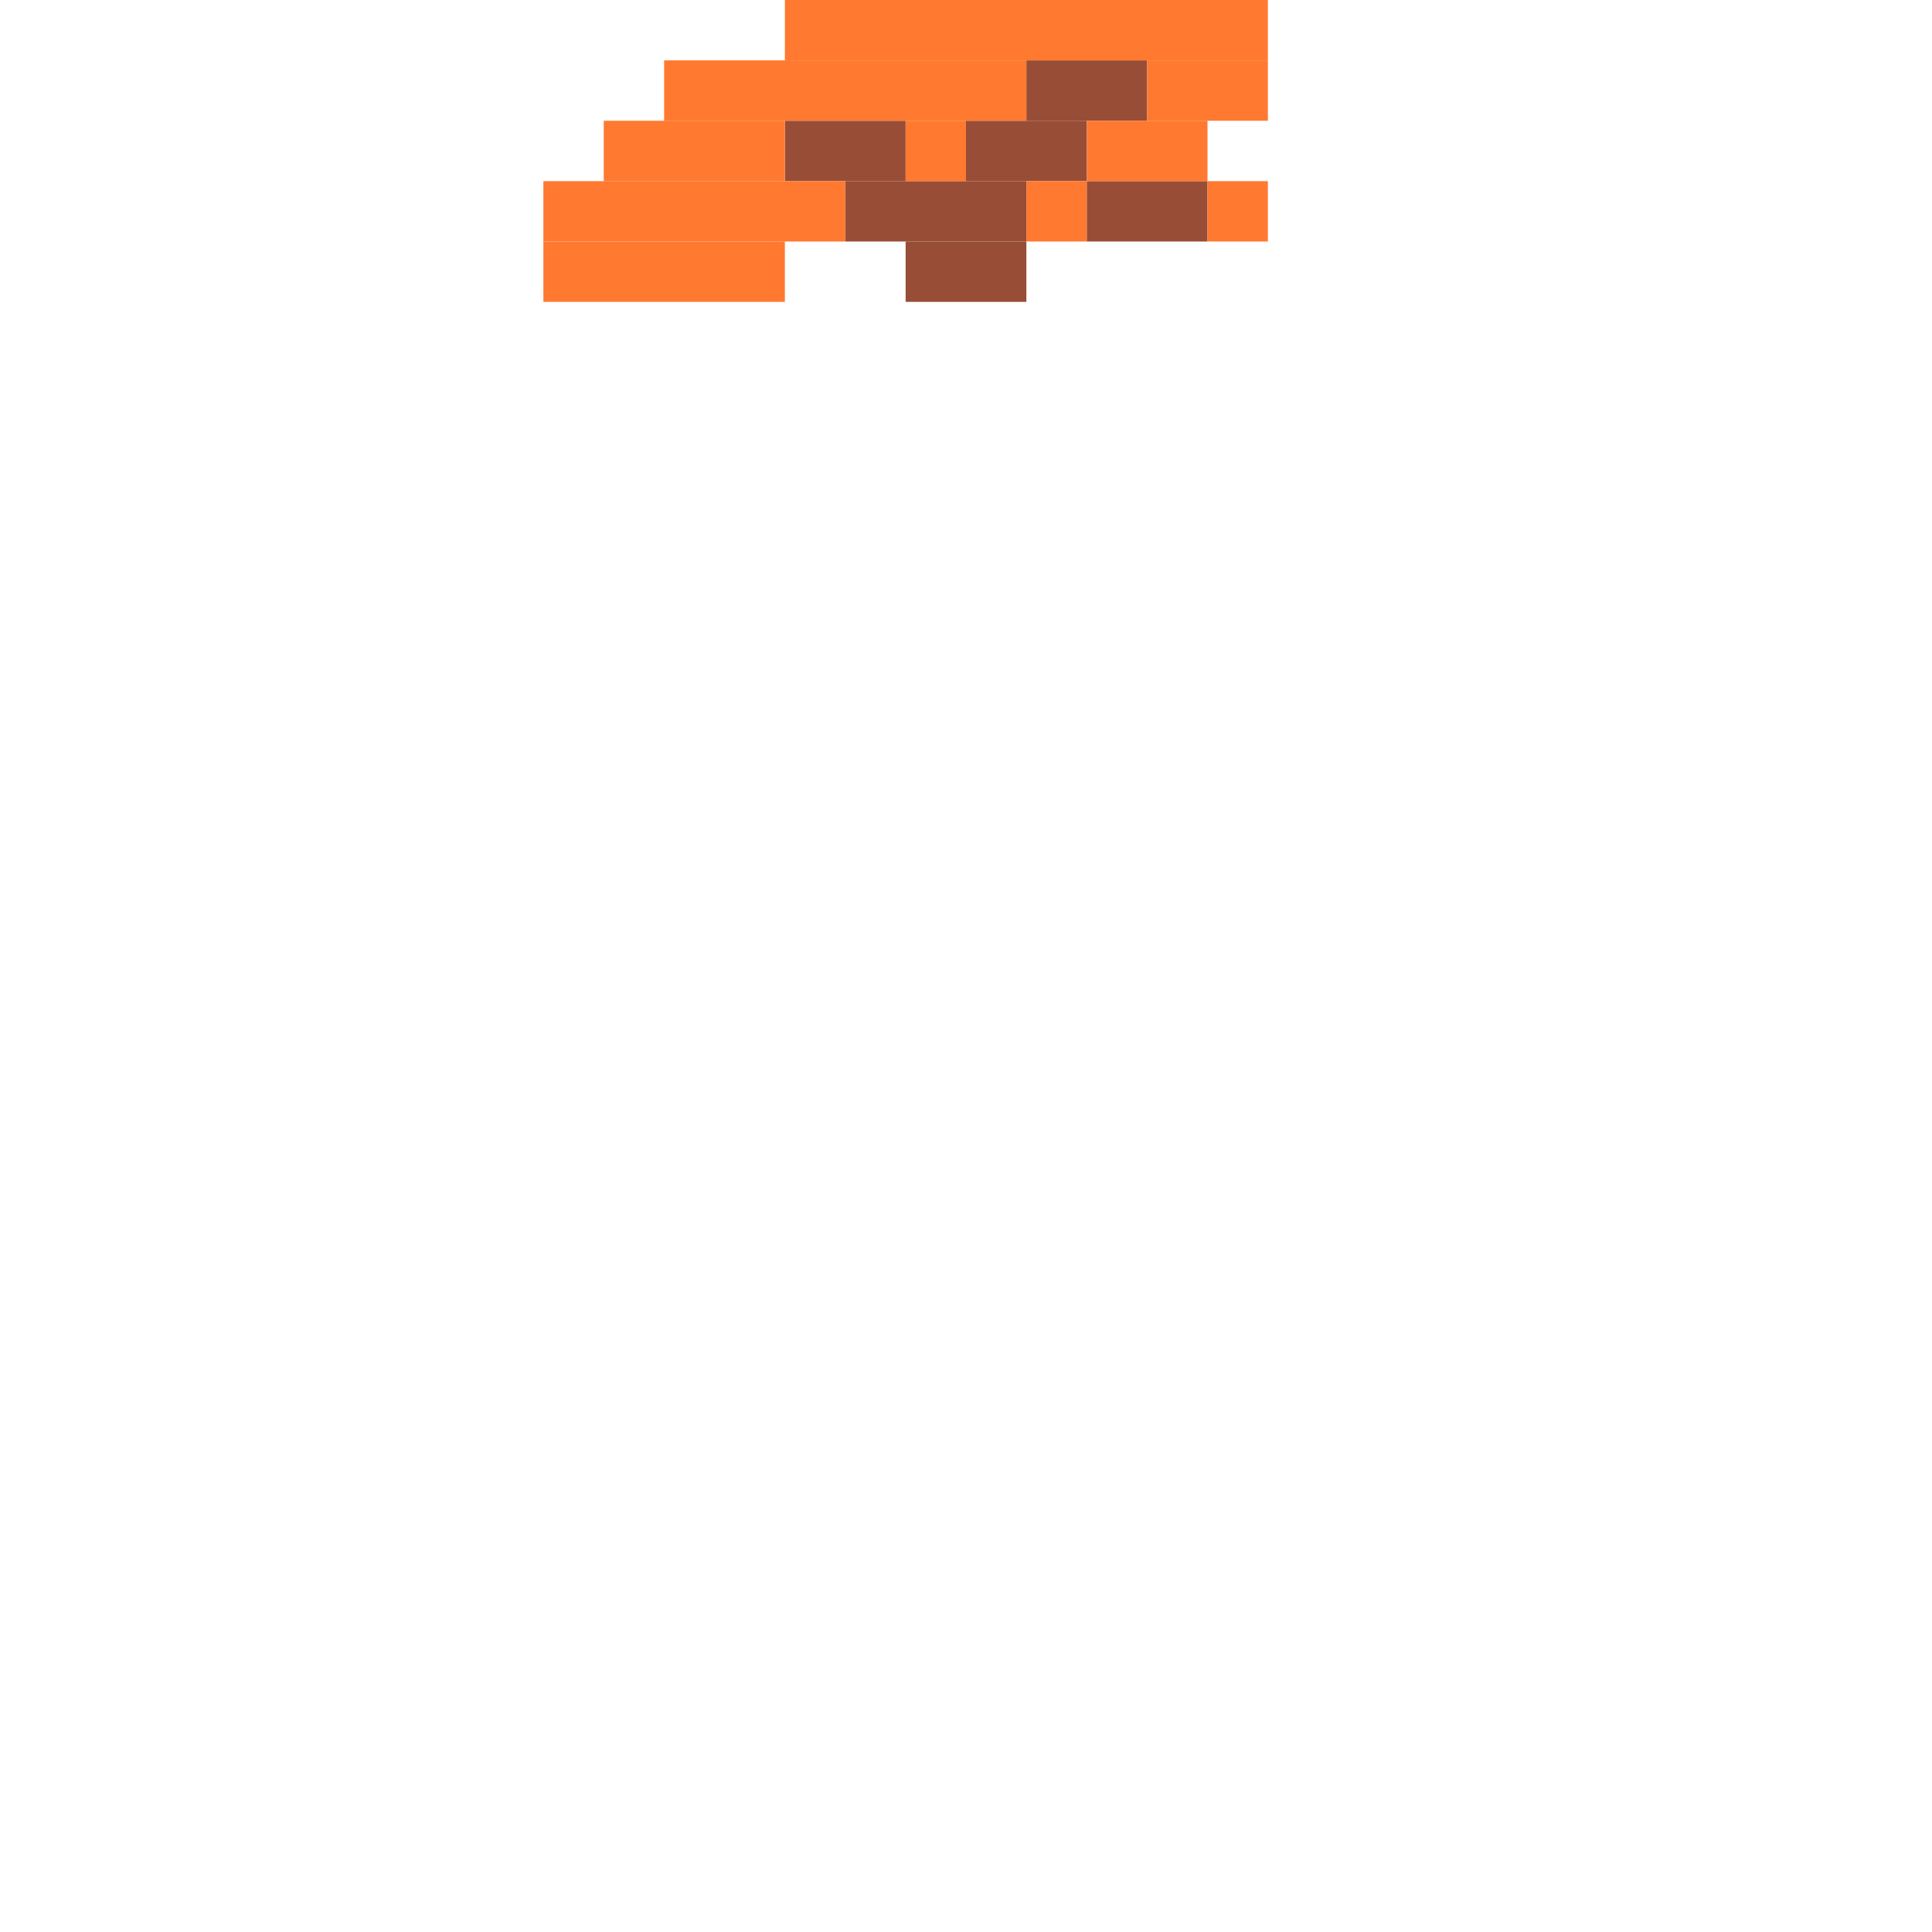 <svg xmlns='http://www.w3.org/2000/svg' viewBox='0 0 32 32'>
<rect x='13' y='2' width='2' height='1' fill= '#984d36'/>
<rect x='14' y='3' width='3' height='1' fill= '#984d36'/>
<rect x='15' y='4' width='2' height='1' fill= '#984d36'/>
<rect x='16' y='2' width='2' height='1' fill= '#984d36'/>
<rect x='17' y='1' width='2' height='1' fill= '#984d36'/>
<rect x='18' y='3' width='2' height='1' fill= '#984d36'/>
<rect x='9' y='3' width='5' height='1' fill= '#ff7930'/>
<rect x='9' y='4' width='4' height='1' fill= '#ff7930'/>
<rect x='10' y='2' width='3' height='1' fill= '#ff7930'/>
<rect x='11' y='1' width='6' height='1' fill= '#ff7930'/>
<rect x='13' y='0' width='8' height='1' fill= '#ff7930'/>
<rect x='15' y='2' width='1' height='1' fill= '#ff7930'/>
<rect x='17' y='3' width='1' height='1' fill= '#ff7930'/>
<rect x='18' y='2' width='2' height='1' fill= '#ff7930'/>
<rect x='19' y='1' width='2' height='1' fill= '#ff7930'/>
<rect x='20' y='3' width='1' height='1' fill= '#ff7930'/>
</svg>